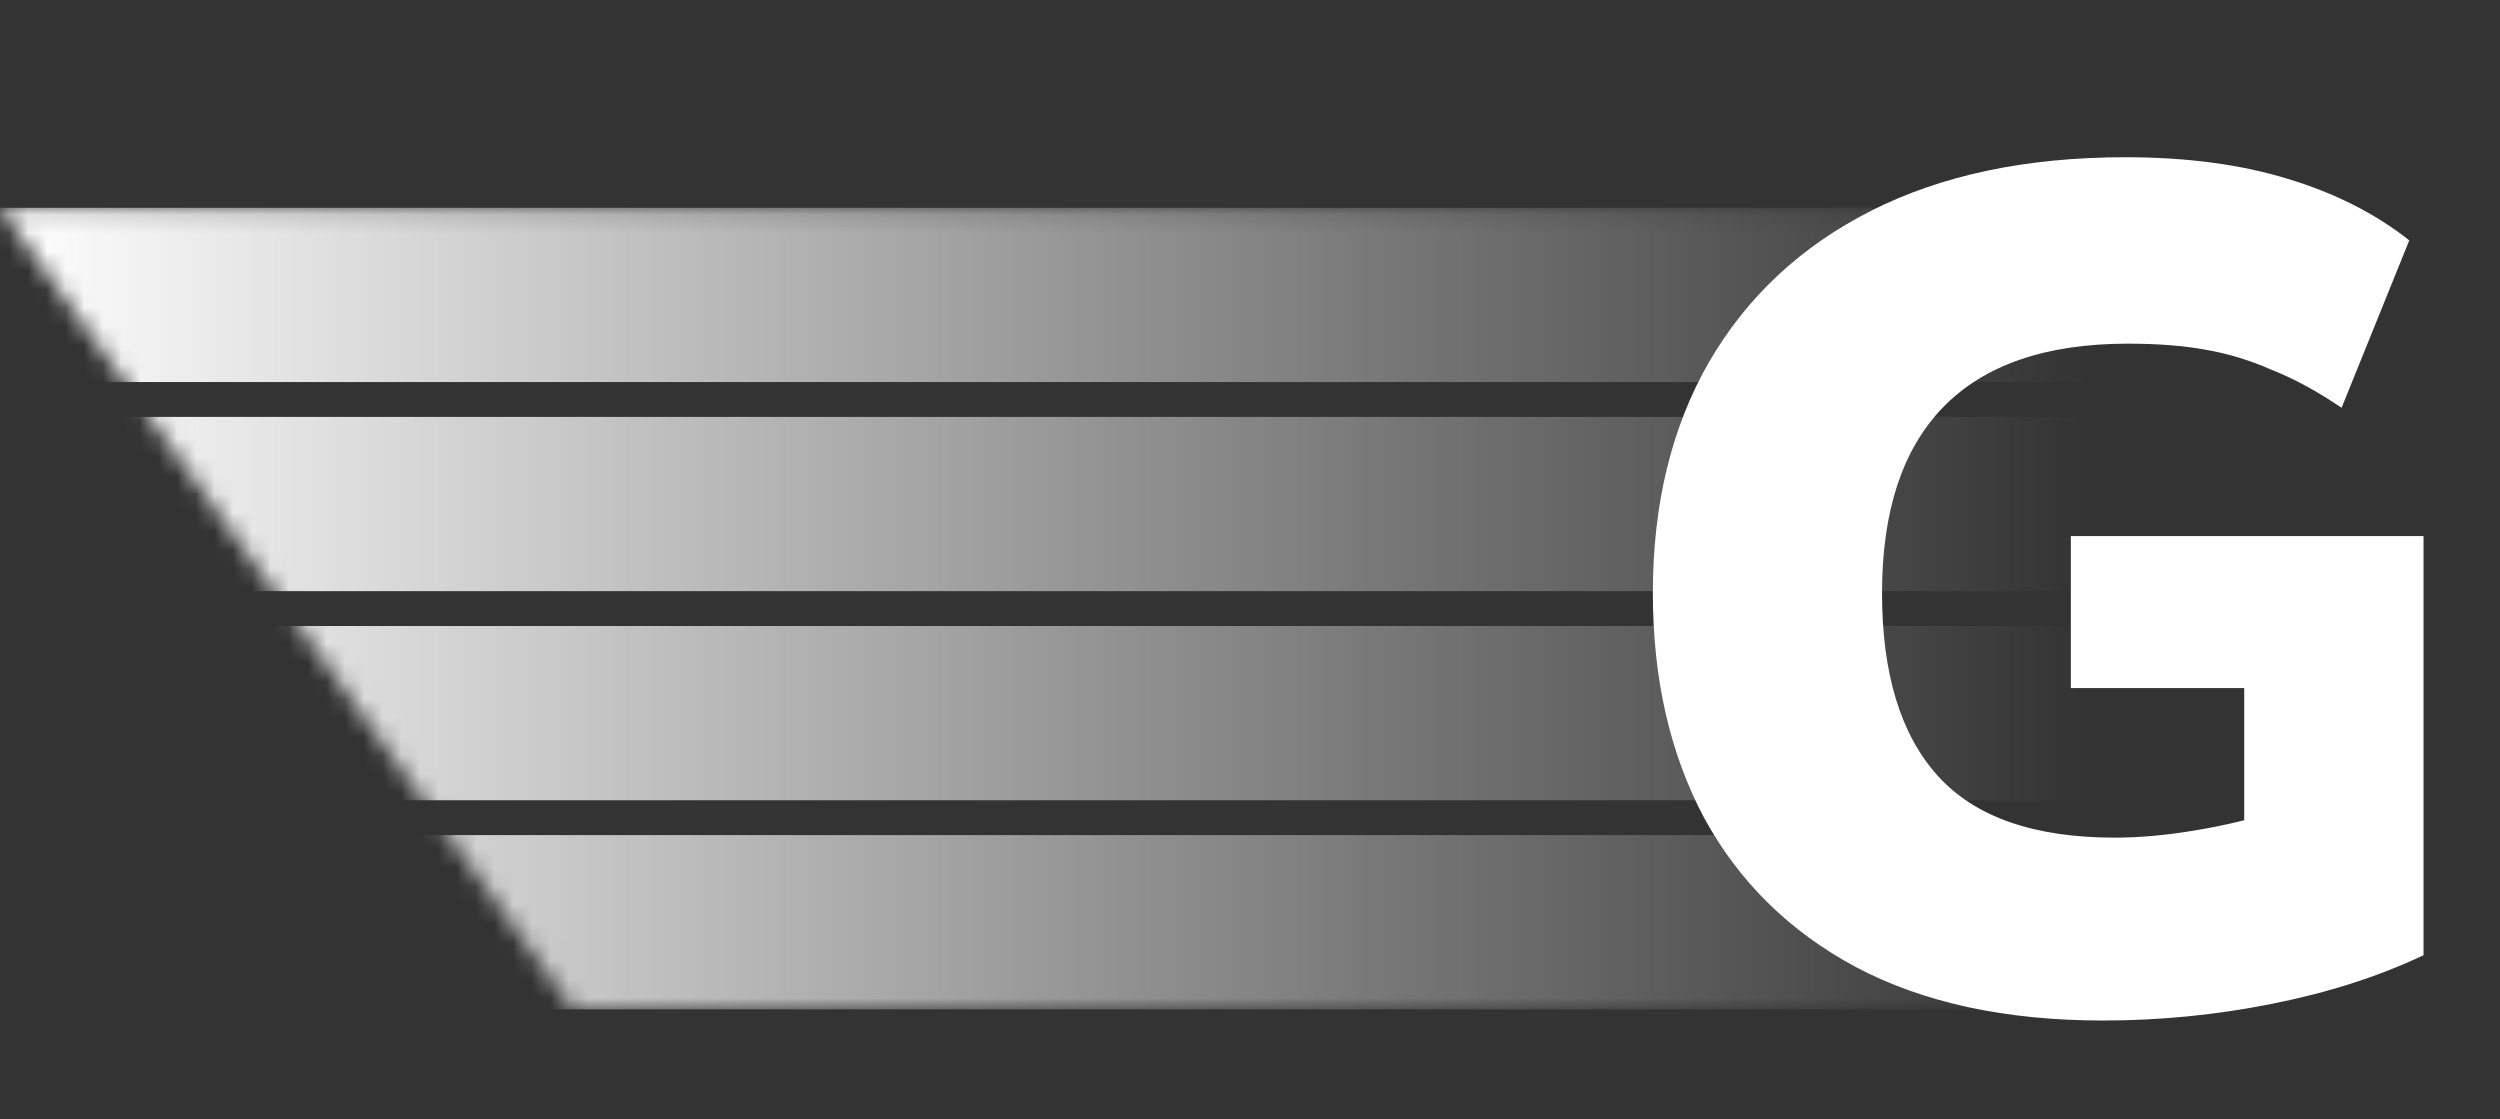 <svg width="134" height="60" viewBox="0 0 134 60" fill="none" xmlns="http://www.w3.org/2000/svg">
<rect x="0" y="0" width="134" height="60" fill="#333333" stroke="none"/>
<path d="M112.716 54.7C107.497 54.7 103.084 53.745 99.477 51.836C95.913 49.926 93.197 47.253 91.33 43.816C89.505 40.379 88.593 36.369 88.593 31.787C88.593 27.034 89.59 22.918 91.585 19.439C93.621 15.917 96.528 13.201 100.304 11.292C104.081 9.382 108.621 8.428 113.925 8.428C117.193 8.428 120.078 8.809 122.581 9.573C125.127 10.337 127.313 11.44 129.137 12.883L125.509 21.858C124.194 20.966 122.942 20.288 121.754 19.821C120.608 19.311 119.42 18.951 118.19 18.739C117.002 18.526 115.623 18.42 114.053 18.42C109.64 18.42 106.33 19.566 104.123 21.858C101.959 24.106 100.877 27.416 100.877 31.787C100.877 36.115 101.874 39.382 103.869 41.589C105.863 43.795 109.024 44.898 113.352 44.898C114.668 44.898 116.089 44.771 117.617 44.516C119.187 44.262 120.778 43.88 122.391 43.371L120.29 47.572V36.879H110.997V28.732H129.901V51.2C127.482 52.345 124.767 53.215 121.754 53.809C118.784 54.403 115.771 54.7 112.716 54.7Z" fill="white"/>
<mask id="mask0_106_705" style="mask-type:alpha" maskUnits="userSpaceOnUse" x="0" y="11" width="121" height="44">
<path d="M120.34 11.138H6.10352e-05L30.687 54.101H120.34V11.138Z" fill="#D9D9D9"/>
</mask>
<g mask="url(#mask0_106_705)">
<rect width="111.916" height="9.34" transform="matrix(-1 0 0 1 111.916 11.138)" fill="url(#paint0_linear_106_705)"/>
<rect width="111.916" height="9.34" transform="matrix(-1 0 0 1 111.916 22.346)" fill="url(#paint1_linear_106_705)"/>
<rect width="111.916" height="9.34" transform="matrix(-1 0 0 1 111.916 33.554)" fill="url(#paint2_linear_106_705)"/>
<rect width="111.916" height="9.34" transform="matrix(-1 0 0 1 111.916 44.761)" fill="url(#paint3_linear_106_705)"/>
</g>
<defs>
<linearGradient id="paint0_linear_106_705" x1="111.916" y1="4.67" x2="-4.57644e-08" y2="4.67" gradientUnits="userSpaceOnUse">
<stop stop-color="white"/>
<stop offset="1" stop-color="white" stop-opacity="0"/>
</linearGradient>
<linearGradient id="paint1_linear_106_705" x1="111.916" y1="4.67" x2="-4.57644e-08" y2="4.67" gradientUnits="userSpaceOnUse">
<stop stop-color="white"/>
<stop offset="1" stop-color="white" stop-opacity="0"/>
</linearGradient>
<linearGradient id="paint2_linear_106_705" x1="111.916" y1="4.67" x2="-4.57644e-08" y2="4.67" gradientUnits="userSpaceOnUse">
<stop stop-color="white"/>
<stop offset="1" stop-color="white" stop-opacity="0"/>
</linearGradient>
<linearGradient id="paint3_linear_106_705" x1="111.916" y1="4.67" x2="-4.57644e-08" y2="4.67" gradientUnits="userSpaceOnUse">
<stop stop-color="white"/>
<stop offset="1" stop-color="white" stop-opacity="0"/>
</linearGradient>
</defs>
</svg>
